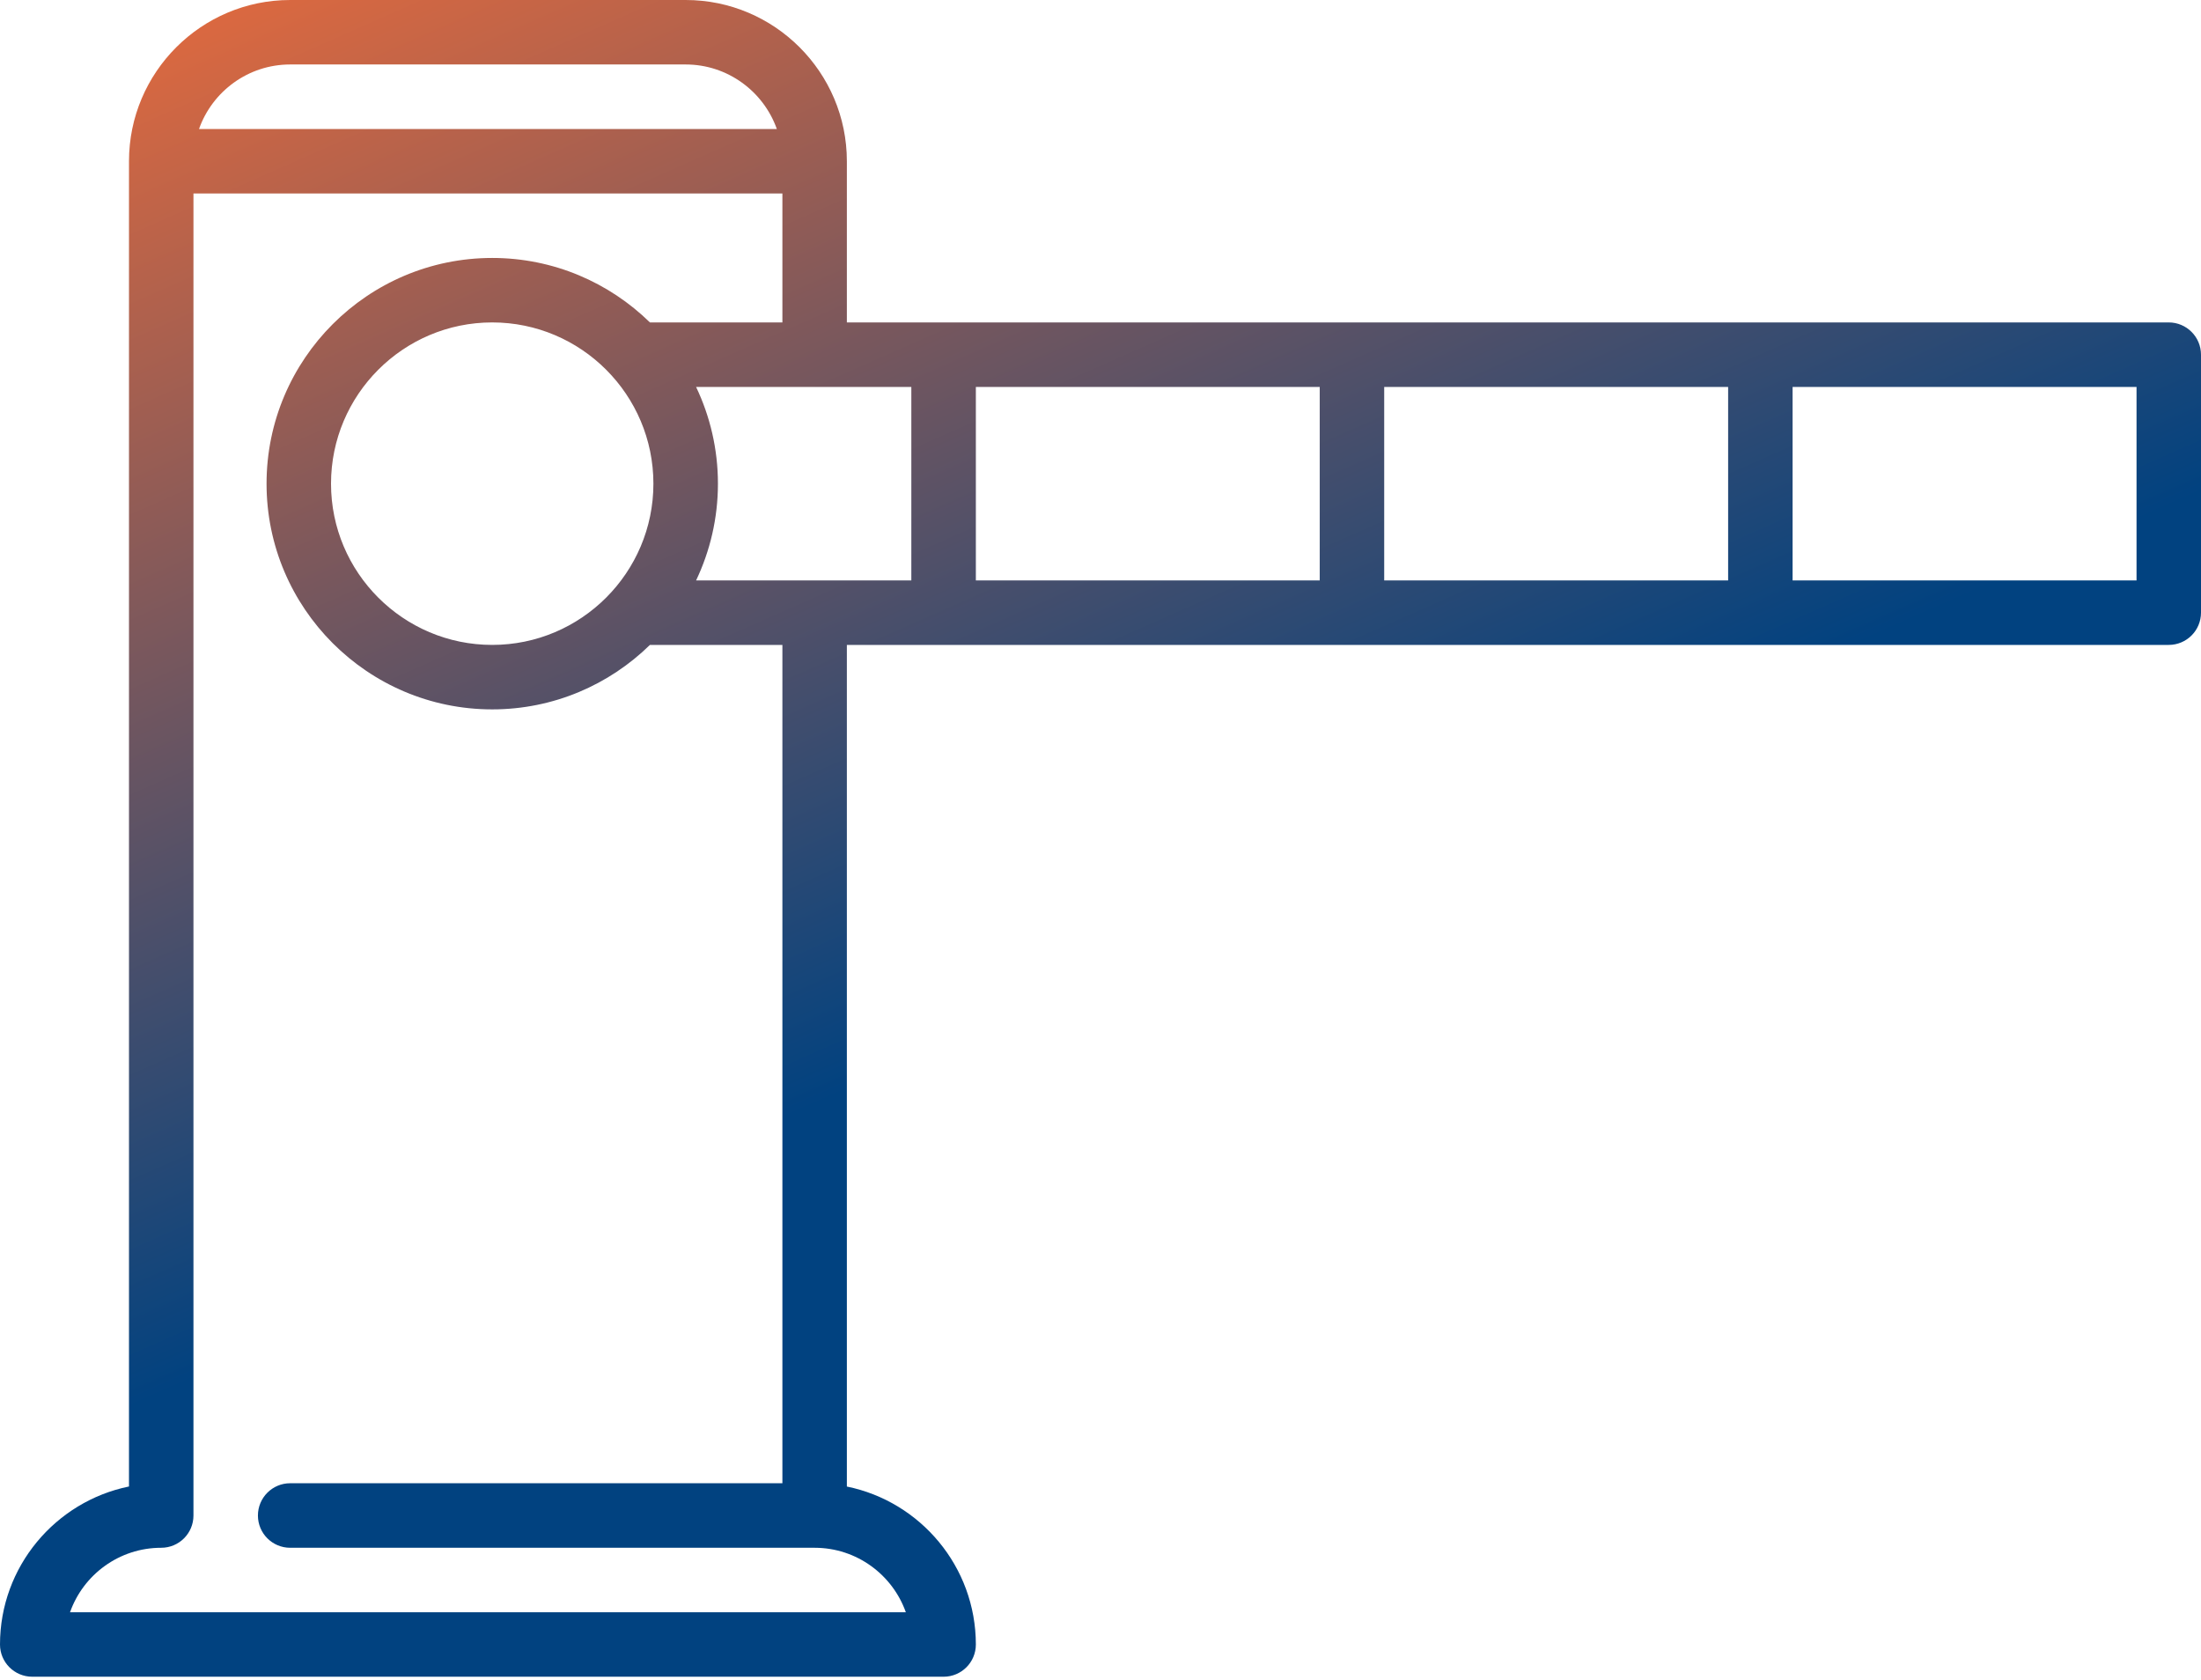 <svg width="38" height="29" viewBox="0 0 38 29" fill="none" xmlns="http://www.w3.org/2000/svg">
<path d="M37.443 5.566H14.621V2.783C14.621 1.249 13.373 0 11.838 0H5.01C3.475 0 2.227 1.249 2.227 2.783V25.661C0.958 25.92 0 27.045 0 28.389C0 28.696 0.249 28.945 0.557 28.945H16.291C16.599 28.945 16.848 28.696 16.848 28.389C16.848 27.045 15.89 25.92 14.621 25.662V11.133H37.443C37.751 11.133 38 10.884 38 10.576V6.123C38 5.816 37.751 5.566 37.443 5.566ZM11.281 8.35C11.281 9.884 10.033 11.133 8.498 11.133C6.963 11.133 5.715 9.884 5.715 8.35C5.715 6.815 6.963 5.566 8.498 5.566C10.033 5.566 11.281 6.815 11.281 8.35ZM12.018 6.68H15.734V10.02H12.018C12.259 9.513 12.395 8.947 12.395 8.35C12.395 7.752 12.259 7.186 12.018 6.68ZM16.848 6.68H22.785V10.02H16.848V6.68ZM23.898 6.68H29.836V10.02H23.898V6.68ZM5.01 1.113H11.838C12.563 1.113 13.182 1.579 13.412 2.227H3.436C3.665 1.579 4.284 1.113 5.01 1.113ZM13.508 25.605H5.01C4.702 25.605 4.453 25.855 4.453 26.162C4.453 26.47 4.702 26.719 5.01 26.719H14.065C14.79 26.719 15.409 27.184 15.639 27.832H1.209C1.438 27.184 2.057 26.719 2.783 26.719C3.091 26.719 3.34 26.47 3.34 26.162V3.34H13.508V5.566H11.221C10.518 4.878 9.557 4.453 8.498 4.453C6.35 4.453 4.602 6.201 4.602 8.35C4.602 10.498 6.35 12.246 8.498 12.246C9.557 12.246 10.518 11.821 11.221 11.133H13.508V25.605ZM36.887 10.02H30.949V6.68H36.887V10.02Z" fill="url(#paint0_linear_438_734)"/>
<defs>
<linearGradient id="paint0_linear_438_734" x1="12.853" y1="-6.383" x2="30.041" y2="32.522" gradientUnits="userSpaceOnUse">
<stop stop-color="#F36D39"/>
<stop offset="0.559" stop-color="#014280"/>
</linearGradient>
</defs>
</svg>
